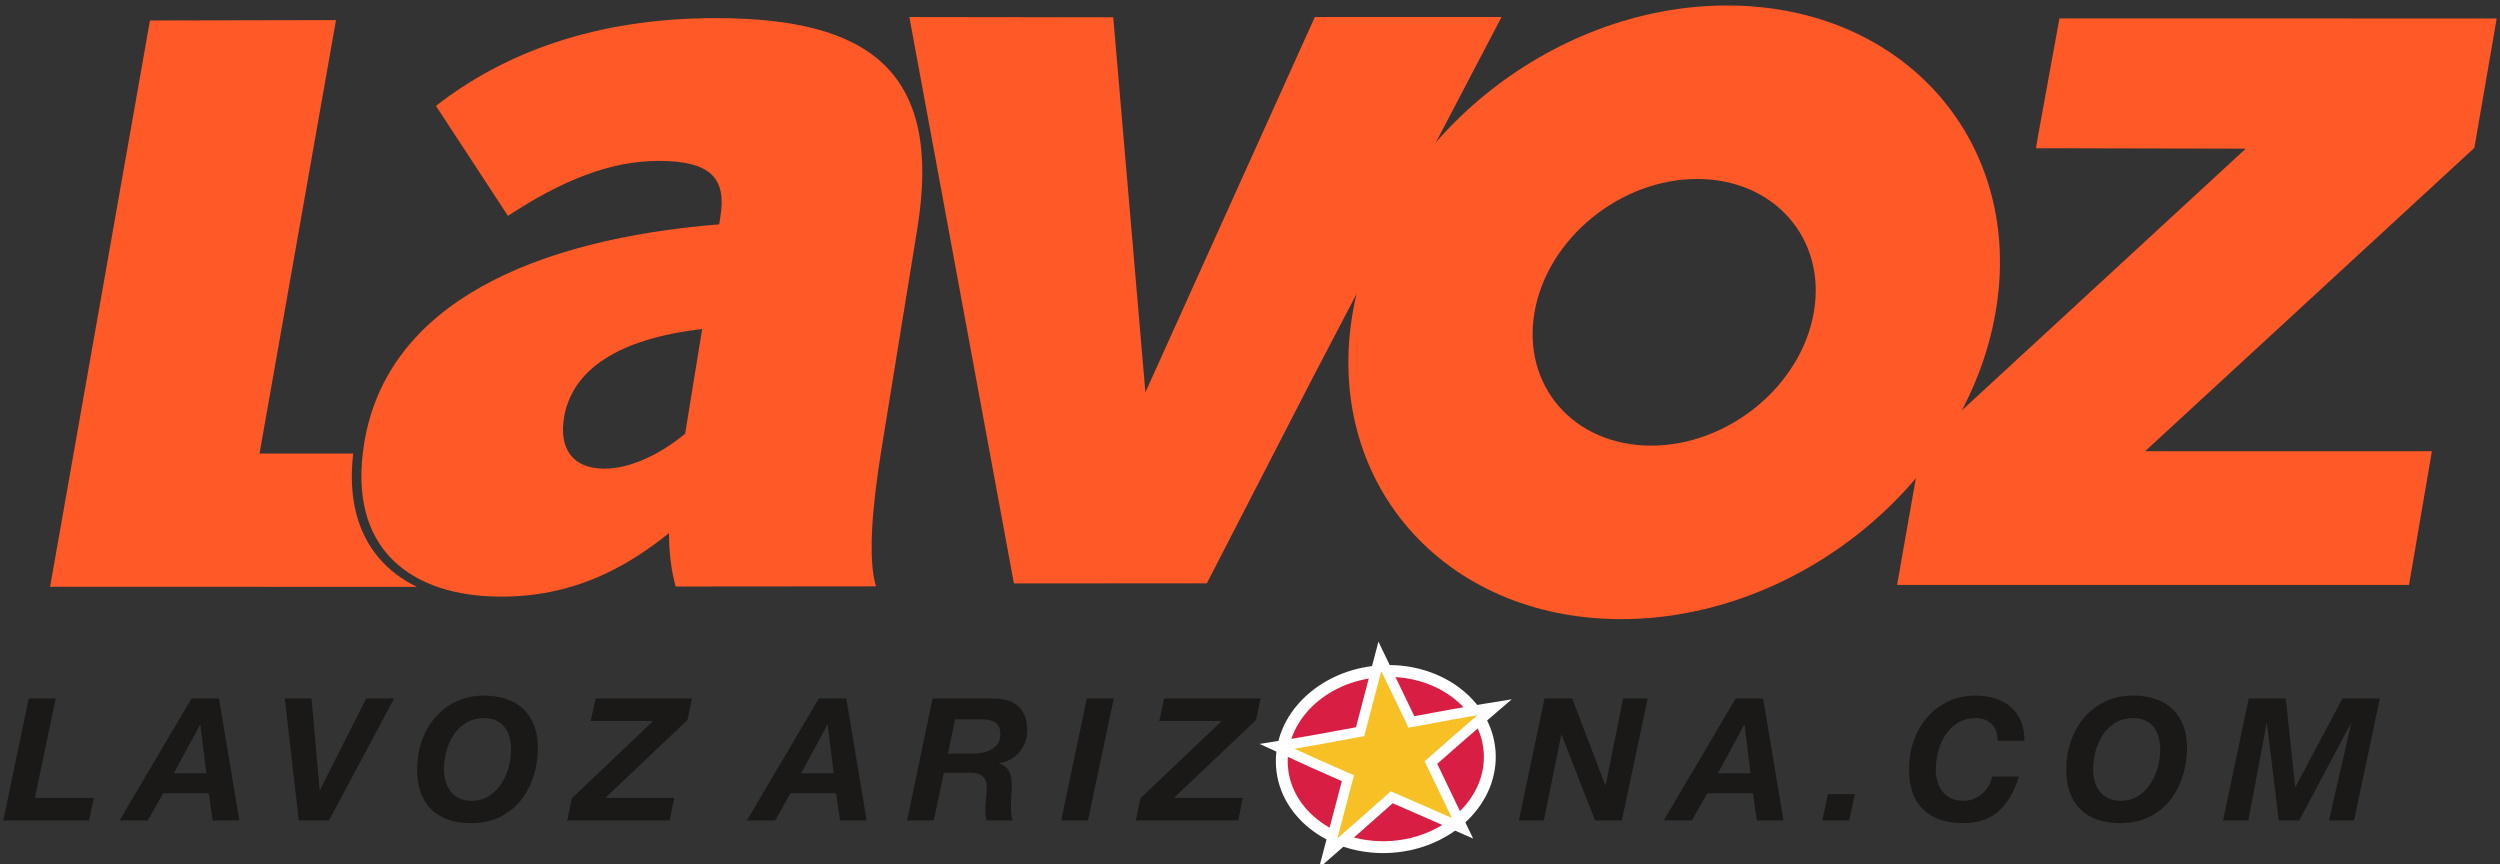 <?xml version="1.0" encoding="UTF-8" standalone="no"?>
<svg width="214px" height="74px" viewBox="0 0 214 74" version="1.1" xmlns="http://www.w3.org/2000/svg" xmlns:xlink="http://www.w3.org/1999/xlink" xmlns:sketch="http://www.bohemiancoding.com/sketch/ns">
    <rect x="0" y="0" width="214" height="74" fill="#333333" stroke="none"/>
    <!-- Generator: Sketch 3.4.2 (15857) - http://www.bohemiancoding.com/sketch -->
    <title>La-Voz-AZ-Logos-URL</title>
    <desc>Created with Sketch.</desc>
    <defs></defs>
    <g id="Page-1" stroke="none" stroke-width="1" fill="none" fill-rule="evenodd" sketch:type="MSPage">
        <g id="La-Voz-AZ-Logos-URL" sketch:type="MSLayerGroup">
            <path d="M60.104,28.167 C53.001,28.982 48.953,31.606 48.276,35.772 C47.864,38.306 48.928,40.117 51.734,40.117 C53.907,40.117 56.452,38.94 58.648,37.129 L60.104,28.167 L60.104,28.167 Z M57.838,50.207 C57.439,48.758 57.271,47.269 57.264,45.639 C53.309,48.808 48.868,51.071 42.891,51.071 C35.288,51.071 29.688,47.088 31.174,37.944 C33.131,25.903 45.874,20.471 61.561,19.204 L61.664,18.57 C62.194,15.311 60.905,13.772 56.378,13.772 C52.304,13.772 48.146,15.402 43.481,18.479 L37.317,9.064 C43.123,4.538 50.941,1.55 61.262,1.55 C74.389,1.55 80.715,6.076 78.523,19.566 L75.462,38.397 C74.653,43.376 74.28,47.838 74.984,50.192 L57.838,50.207 L57.838,50.207 Z" id="Fill-27" fill="#FE5926" sketch:type="MSShapeGroup"></path>
            <path d="M32.442,47.77 C30.548,45.544 29.809,42.535 30.232,38.821 L22.217,38.821 L28.762,1.72 L12.837,1.752 L4.287,50.231 L35.681,50.234 C34.398,49.61 33.308,48.788 32.442,47.77" id="Fill-28" fill="#FE5926" sketch:type="MSShapeGroup"></path>
            <path d="M155.257,26.769 C154.148,33.073 147.898,38.166 141.299,38.146 C134.7,38.127 130.249,33.001 131.36,26.698 C132.47,20.395 138.719,15.301 145.318,15.321 C151.917,15.34 156.367,20.466 155.257,26.769 L155.257,26.769 Z M147.933,0.469 C132.746,0.423 118.365,12.146 115.811,26.651 C113.257,41.157 123.497,52.953 138.684,52.998 C153.87,53.044 168.252,41.321 170.806,26.815 C173.36,12.311 163.119,0.514 147.933,0.469 L147.933,0.469 Z" id="Fill-29" fill="#FE5926" sketch:type="MSShapeGroup"></path>
            <path d="M127.086,4.218 L128.531,1.453 L112.552,1.453 L98.046,33.579 L95.294,1.48 L77.84,1.457 L86.79,49.941 L103.304,49.931 L112.526,32.03 L127.086,4.218" id="Fill-30" fill="#FE5926" sketch:type="MSShapeGroup"></path>
            <path d="M164.002,40.9 L162.39,50.071 L206.212,50.071 L208.171,38.622 L183.623,38.622 L211.804,12.658 L213.718,1.58 L176.288,1.574 L174.392,11.987 L174.278,12.69 C174.495,12.69 174.374,12.694 174.563,12.694 L174.871,12.69 L192.235,12.726 L164.551,38.246" id="Fill-31" fill="#FE5926" sketch:type="MSShapeGroup"></path>
            <path d="M127.511,64.314 C127.82,68.462 124.092,72.122 119.184,72.487 C114.276,72.853 110.046,69.787 109.737,65.638 C109.428,61.49 113.156,57.83 118.064,57.464 C122.972,57.098 127.202,60.165 127.511,64.314" id="Fill-32" fill="#D91E43" sketch:type="MSShapeGroup"></path>
            <path d="M127.511,64.314 C127.82,68.462 124.092,72.122 119.184,72.487 C114.276,72.853 110.046,69.787 109.737,65.638 C109.428,61.49 113.156,57.83 118.064,57.464 C122.972,57.098 127.202,60.165 127.511,64.314 L127.511,64.314 Z" id="Stroke-33" stroke="#FFFFFF" stroke-width="1.015" sketch:type="MSShapeGroup"></path>
            <path d="M125.192,70.9 C123.172,70.002 121.147,69.124 119.133,68.247 C117.318,69.854 115.505,71.461 113.692,73.04 C114.254,70.903 114.817,68.758 115.381,66.616 C113.357,65.728 111.336,64.83 109.314,63.889 C111.687,63.514 114.06,63.082 116.425,62.634 C116.99,60.487 117.553,58.338 118.116,56.189 C119.017,58.059 119.919,59.93 120.819,61.799 C123.189,61.351 125.559,60.917 127.934,60.539 C126.117,62.088 124.301,63.674 122.487,65.272 C123.389,67.145 124.291,69.021 125.192,70.9" id="Fill-34" fill="#F7C024" sketch:type="MSShapeGroup"></path>
            <path d="M125.192,70.9 C123.172,70.002 121.147,69.124 119.133,68.247 C117.318,69.854 115.505,71.461 113.692,73.04 C114.254,70.903 114.817,68.758 115.381,66.616 C113.357,65.728 111.336,64.83 109.314,63.889 C111.687,63.514 114.06,63.082 116.425,62.634 C116.99,60.487 117.553,58.338 118.116,56.189 C119.017,58.059 119.919,59.93 120.819,61.799 C123.189,61.351 125.559,60.917 127.934,60.539 C126.117,62.088 124.301,63.674 122.487,65.272 C123.389,67.145 124.291,69.021 125.192,70.9 L125.192,70.9 Z" id="Stroke-35" stroke="#FFFFFF" stroke-width="0.877" sketch:type="MSShapeGroup"></path>
            <path d="M4.77,59.79 L2.987,68.299 L8.031,68.299 L7.622,70.229 L0.282,70.229 L2.46,59.79 L4.77,59.79" id="Fill-36" fill="#1A1918" sketch:type="MSShapeGroup"></path>
            <path d="M17.665,66.194 L17.153,62.042 L17.124,62.042 L14.872,66.194 L17.665,66.194 L17.665,66.194 Z M18.747,59.79 L20.486,70.229 L18.205,70.229 L17.87,67.904 L13.966,67.904 L12.65,70.229 L10.238,70.229 L16.393,59.79 L18.747,59.79 L18.747,59.79 Z" id="Fill-37" fill="#1A1918" sketch:type="MSShapeGroup"></path>
            <path d="M25.575,70.229 L24.376,59.79 L26.671,59.79 L27.358,67.626 L27.388,67.626 L31.35,59.79 L33.732,59.79 L28.163,70.229 L25.575,70.229" id="Fill-38" fill="#1A1918" sketch:type="MSShapeGroup"></path>
            <path d="M38.14,66.881 C38.233,67.202 38.374,67.488 38.564,67.736 C38.754,67.985 38.997,68.182 39.295,68.328 C39.592,68.474 39.951,68.548 40.37,68.548 C40.935,68.548 41.427,68.414 41.846,68.145 C42.265,67.878 42.616,67.532 42.899,67.108 C43.182,66.683 43.393,66.213 43.535,65.697 C43.676,65.18 43.747,64.673 43.747,64.176 C43.747,63.806 43.705,63.457 43.622,63.131 C43.539,62.804 43.406,62.519 43.221,62.276 C43.035,62.032 42.796,61.837 42.504,61.691 C42.212,61.545 41.851,61.471 41.422,61.471 C40.837,61.471 40.328,61.606 39.894,61.874 C39.461,62.142 39.105,62.488 38.827,62.911 C38.549,63.336 38.342,63.808 38.206,64.33 C38.069,64.851 38.001,65.361 38.001,65.858 C38.001,66.218 38.047,66.559 38.14,66.881 L38.14,66.881 Z M36.101,63.445 C36.364,62.685 36.742,62.015 37.234,61.435 C37.726,60.855 38.325,60.395 39.032,60.054 C39.738,59.712 40.53,59.542 41.408,59.542 C42.109,59.542 42.747,59.637 43.323,59.827 C43.898,60.017 44.385,60.302 44.785,60.682 C45.184,61.062 45.494,61.53 45.713,62.086 C45.933,62.641 46.042,63.284 46.042,64.015 C46.042,64.873 45.915,65.692 45.662,66.471 C45.409,67.251 45.04,67.939 44.558,68.533 C44.076,69.128 43.481,69.598 42.774,69.944 C42.068,70.289 41.256,70.463 40.34,70.463 C38.859,70.463 37.716,70.068 36.912,69.279 C36.108,68.489 35.706,67.349 35.706,65.858 C35.706,65.01 35.837,64.205 36.101,63.445 L36.101,63.445 Z" id="Fill-39" fill="#1A1918" sketch:type="MSShapeGroup"></path>
            <path d="M55.91,61.72 L50.559,61.72 L50.983,59.79 L59.229,59.79 L58.849,61.633 L51.816,68.299 L57.708,68.299 L57.328,70.229 L48.556,70.229 L48.951,68.328 L55.91,61.72" id="Fill-40" fill="#1A1918" sketch:type="MSShapeGroup"></path>
            <path d="M71.364,66.194 L70.852,62.042 L70.823,62.042 L68.571,66.194 L71.364,66.194 L71.364,66.194 Z M72.445,59.79 L74.185,70.229 L71.904,70.229 L71.568,67.904 L67.664,67.904 L66.349,70.229 L63.936,70.229 L70.092,59.79 L72.445,59.79 L72.445,59.79 Z" id="Fill-41" fill="#1A1918" sketch:type="MSShapeGroup"></path>
            <path d="M83.264,64.512 C83.576,64.512 83.873,64.481 84.156,64.417 C84.438,64.354 84.689,64.257 84.909,64.125 C85.128,63.993 85.303,63.823 85.435,63.614 C85.566,63.404 85.632,63.153 85.632,62.861 C85.632,62.578 85.586,62.351 85.494,62.18 C85.401,62.01 85.276,61.881 85.121,61.793 C84.965,61.705 84.785,61.647 84.579,61.618 C84.375,61.589 84.161,61.574 83.936,61.574 L81.758,61.574 L81.144,64.512 L83.264,64.512 L83.264,64.512 Z M84.813,59.79 C85.282,59.781 85.708,59.822 86.093,59.914 C86.478,60.007 86.807,60.163 87.079,60.383 C87.352,60.602 87.562,60.887 87.708,61.238 C87.854,61.589 87.928,62.017 87.928,62.524 C87.928,62.875 87.869,63.211 87.752,63.533 C87.635,63.855 87.469,64.139 87.255,64.388 C87.04,64.637 86.788,64.844 86.495,65.01 C86.203,65.176 85.881,65.283 85.53,65.331 L85.53,65.361 C85.959,65.497 86.246,65.733 86.392,66.07 C86.538,66.406 86.612,66.783 86.612,67.202 C86.612,67.436 86.6,67.717 86.575,68.043 C86.551,68.37 86.538,68.694 86.538,69.015 C86.538,69.249 86.548,69.471 86.568,69.68 C86.587,69.89 86.626,70.073 86.685,70.229 L84.448,70.229 C84.419,70.102 84.394,69.983 84.375,69.87 C84.355,69.759 84.346,69.644 84.346,69.527 C84.346,69.176 84.365,68.823 84.404,68.467 C84.443,68.112 84.463,67.758 84.463,67.407 C84.463,67.154 84.426,66.947 84.353,66.786 C84.28,66.625 84.178,66.496 84.046,66.398 C83.914,66.301 83.756,66.235 83.571,66.201 C83.386,66.167 83.181,66.15 82.957,66.15 L80.793,66.15 L79.931,70.229 L77.65,70.229 L79.828,59.79 L84.813,59.79 L84.813,59.79 Z" id="Fill-42" fill="#1A1918" sketch:type="MSShapeGroup"></path>
            <path d="M95.339,59.79 L93.132,70.229 L90.836,70.229 L93.029,59.79 L95.339,59.79" id="Fill-43" fill="#1A1918" sketch:type="MSShapeGroup"></path>
            <path d="M104.579,61.72 L99.228,61.72 L99.652,59.79 L107.898,59.79 L107.517,61.633 L100.485,68.299 L106.377,68.299 L105.997,70.229 L97.225,70.229 L97.62,68.328 L104.579,61.72" id="Fill-44" fill="#1A1918" sketch:type="MSShapeGroup"></path>
            <path d="M134.579,59.79 L137.415,67.217 L137.444,67.217 L138.935,59.79 L141.041,59.79 L138.833,70.229 L136.538,70.229 L133.673,62.904 L133.643,62.904 L132.152,70.229 L130.017,70.229 L132.211,59.79 L134.579,59.79" id="Fill-45" fill="#1A1918" sketch:type="MSShapeGroup"></path>
            <path d="M149.842,66.194 L149.33,62.042 L149.301,62.042 L147.05,66.194 L149.842,66.194 L149.842,66.194 Z M150.924,59.79 L152.664,70.229 L150.383,70.229 L150.047,67.904 L146.143,67.904 L144.827,70.229 L142.415,70.229 L148.57,59.79 L150.924,59.79 L150.924,59.79 Z" id="Fill-46" fill="#1A1918" sketch:type="MSShapeGroup"></path>
            <path d="M158.774,67.977 L158.292,70.229 L155.996,70.229 L156.464,67.977 L158.774,67.977" id="Fill-47" fill="#1A1918" sketch:type="MSShapeGroup"></path>
            <path d="M170.477,61.961 C170.132,61.635 169.681,61.471 169.125,61.471 C168.541,61.471 168.031,61.606 167.598,61.874 C167.164,62.142 166.809,62.488 166.53,62.911 C166.253,63.336 166.046,63.808 165.909,64.33 C165.772,64.851 165.704,65.361 165.704,65.858 C165.704,66.218 165.751,66.559 165.844,66.881 C165.935,67.202 166.077,67.488 166.267,67.736 C166.457,67.985 166.701,68.182 166.998,68.328 C167.296,68.474 167.653,68.548 168.073,68.548 C168.385,68.548 168.68,68.491 168.957,68.379 C169.235,68.267 169.481,68.116 169.695,67.926 C169.91,67.736 170.091,67.514 170.236,67.261 C170.383,67.008 170.48,66.744 170.529,66.471 L172.824,66.471 C172.59,67.202 172.314,67.822 171.998,68.328 C171.682,68.835 171.326,69.247 170.931,69.564 C170.536,69.881 170.098,70.11 169.615,70.251 C169.133,70.392 168.608,70.463 168.044,70.463 C166.561,70.463 165.419,70.068 164.615,69.279 C163.811,68.489 163.409,67.349 163.409,65.858 C163.409,65.01 163.541,64.205 163.804,63.445 C164.067,62.685 164.444,62.015 164.936,61.435 C165.429,60.855 166.028,60.395 166.735,60.054 C167.441,59.712 168.233,59.542 169.11,59.542 C169.715,59.542 170.275,59.625 170.792,59.79 C171.309,59.956 171.755,60.202 172.13,60.529 C172.505,60.855 172.795,61.26 173,61.742 C173.204,62.224 173.302,62.783 173.292,63.416 L170.997,63.416 C170.997,62.773 170.823,62.288 170.477,61.961" id="Fill-48" fill="#1A1918" sketch:type="MSShapeGroup"></path>
            <path d="M179.309,66.881 C179.4,67.202 179.542,67.488 179.732,67.736 C179.922,67.985 180.166,68.182 180.463,68.328 C180.761,68.474 181.118,68.548 181.538,68.548 C182.102,68.548 182.595,68.414 183.015,68.145 C183.434,67.878 183.784,67.532 184.066,67.108 C184.35,66.683 184.561,66.213 184.703,65.697 C184.844,65.18 184.915,64.673 184.915,64.176 C184.915,63.806 184.873,63.457 184.791,63.131 C184.708,62.804 184.573,62.519 184.389,62.276 C184.203,62.032 183.965,61.837 183.672,61.691 C183.38,61.545 183.019,61.471 182.59,61.471 C182.006,61.471 181.496,61.606 181.062,61.874 C180.629,62.142 180.273,62.488 179.995,62.911 C179.718,63.336 179.511,63.808 179.374,64.33 C179.237,64.851 179.169,65.361 179.169,65.858 C179.169,66.218 179.216,66.559 179.309,66.881 L179.309,66.881 Z M177.268,63.445 C177.532,62.685 177.909,62.015 178.401,61.435 C178.893,60.855 179.493,60.395 180.2,60.054 C180.906,59.712 181.698,59.542 182.575,59.542 C183.277,59.542 183.916,59.637 184.491,59.827 C185.065,60.017 185.553,60.302 185.953,60.682 C186.352,61.062 186.662,61.53 186.881,62.086 C187.1,62.641 187.21,63.284 187.21,64.015 C187.21,64.873 187.083,65.692 186.83,66.471 C186.576,67.251 186.209,67.939 185.726,68.533 C185.244,69.128 184.649,69.598 183.942,69.944 C183.235,70.289 182.425,70.463 181.509,70.463 C180.026,70.463 178.884,70.068 178.08,69.279 C177.276,68.489 176.874,67.349 176.874,65.858 C176.874,65.01 177.006,64.205 177.268,63.445 L177.268,63.445 Z" id="Fill-49" fill="#1A1918" sketch:type="MSShapeGroup"></path>
            <path d="M195.66,59.79 L196.465,67.349 L196.494,67.349 L200.515,59.79 L203.716,59.79 L201.509,70.229 L199.359,70.229 L201.26,61.925 L201.23,61.925 L196.815,70.229 L195.061,70.229 L194.053,61.925 L194.023,61.925 L192.459,70.229 L190.295,70.229 L192.488,59.79 L195.66,59.79" id="Fill-50" fill="#1A1918" sketch:type="MSShapeGroup"></path>
        </g>
    </g>
</svg>